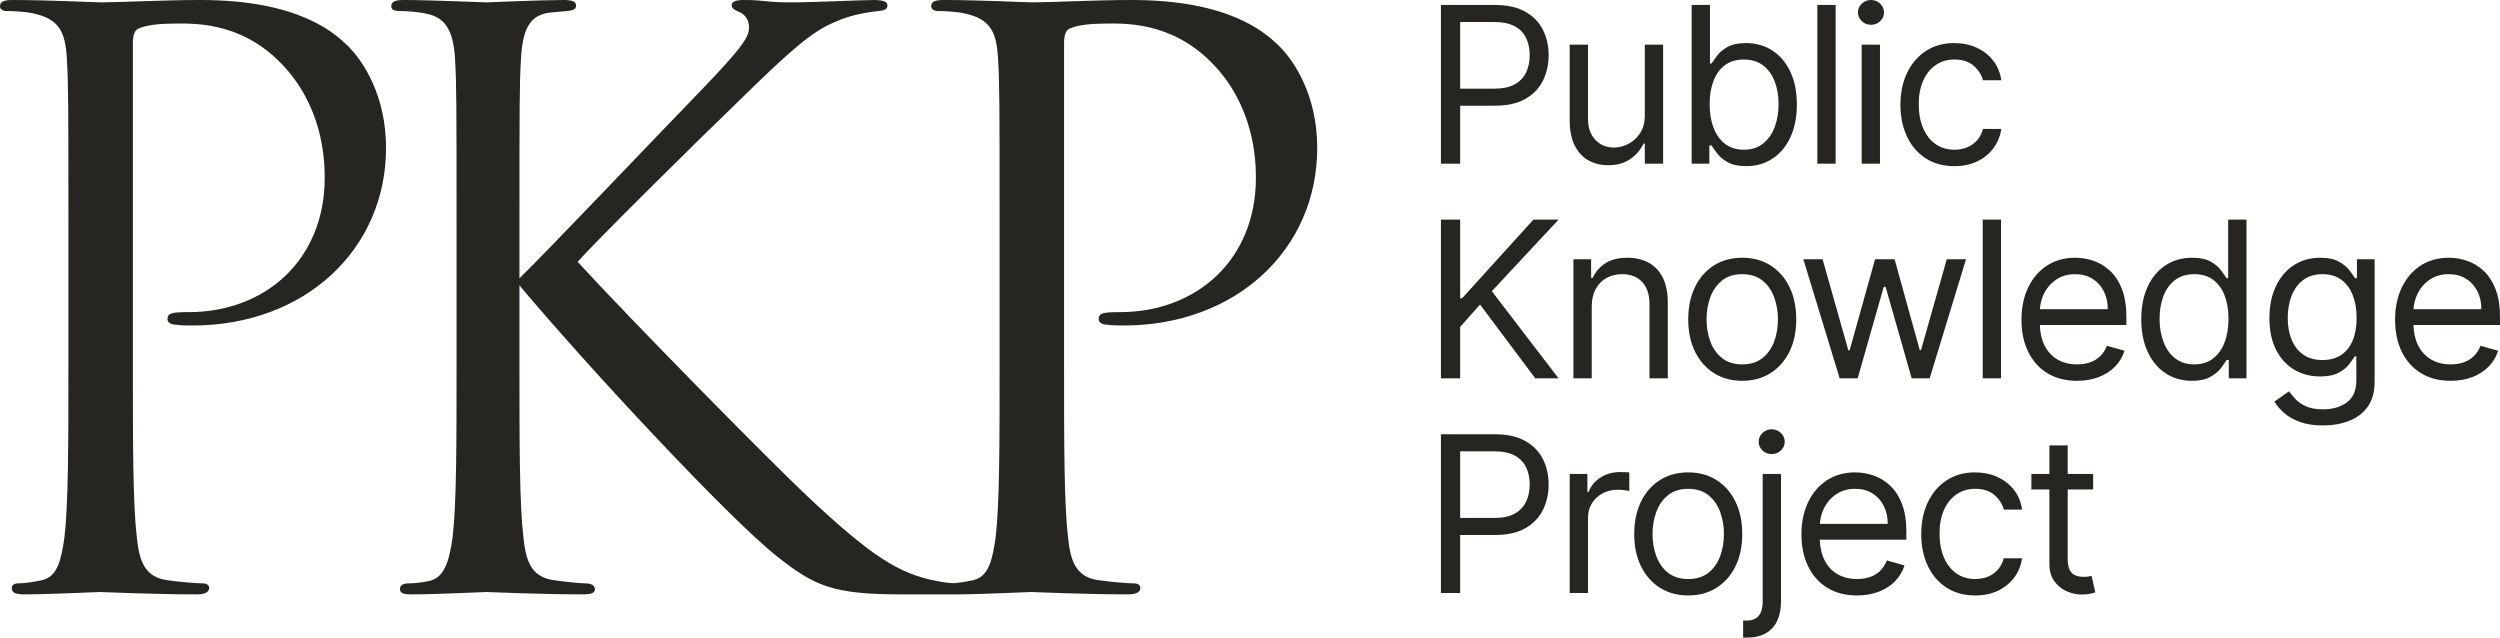 <svg width="694" height="177" viewBox="0 0 694 177" fill="none" xmlns="http://www.w3.org/2000/svg">
<path d="M18.988 101.706V63.294C18.988 29.246 18.988 23.135 18.552 16.151C18.115 8.73 16.369 5.238 9.167 3.71C7.421 3.274 3.71 3.056 1.746 3.056C0.873 3.056 0 2.619 0 1.746C0 0.437 1.091 0 3.492 0C13.313 0 26.409 0.655 28.155 0.655C32.956 0.655 45.615 0 55.655 0C82.936 0 92.758 9.167 96.25 12.441C101.052 17.024 107.163 26.845 107.163 41.032C107.163 69.405 84.464 90.357 53.472 90.357C52.381 90.357 49.98 90.357 48.889 90.139C47.798 90.139 46.488 89.702 46.488 88.611C46.488 86.865 47.798 86.647 52.381 86.647C73.552 86.647 90.139 72.242 90.139 49.325C90.139 43.869 89.484 29.246 77.917 17.46C66.349 5.675 53.036 6.548 48.016 6.548C44.306 6.548 40.595 6.984 38.631 7.857C37.321 8.294 36.885 9.821 36.885 12.004V101.706C36.885 122.659 36.885 139.901 37.976 149.067C38.631 155.397 39.941 160.198 46.488 161.071C49.544 161.508 54.345 161.944 56.309 161.944C57.619 161.944 58.056 162.599 58.056 163.254C58.056 164.345 56.964 165 54.563 165C42.559 165 28.809 164.345 27.718 164.345C27.064 164.345 13.313 165 6.766 165C4.365 165 3.274 164.563 3.274 163.254C3.274 162.599 3.71 161.944 5.02 161.944C6.984 161.944 9.603 161.508 11.568 161.071C15.932 160.198 17.024 155.397 17.897 149.067C18.988 139.901 18.988 122.659 18.988 101.706ZM144.2 63.294V77.262C150.966 70.714 180.649 39.504 193.962 25.754C207.058 12.222 207.931 10.04 207.931 7.421C207.931 5.675 206.839 3.929 205.093 3.274C203.565 2.619 203.129 2.183 203.129 1.31C203.129 0.437 204.438 0 206.403 0C212.732 0 212.077 0.655 219.498 0.655C226.264 0.655 239.141 0 242.633 0C245.688 0 246.343 0.655 246.343 1.528C246.343 2.401 245.907 2.837 243.942 3.056C239.796 3.492 235.867 4.365 232.812 5.675C227.355 7.857 223.208 10.476 210.113 23.135C190.907 41.687 166.026 66.349 160.351 72.679C174.101 87.738 213.823 128.115 224.081 137.718C241.978 154.524 249.617 159.325 260.093 161.29C262.058 161.726 264.24 161.944 266.423 161.944C268.169 161.944 269.478 162.381 269.478 163.472C269.478 164.563 268.605 165 266.204 165H250.054C231.065 165 226.046 162.599 215.788 154.524C202.692 144.266 163.407 102.143 144.2 79.226V101.706C144.2 122.659 144.2 139.901 145.292 149.067C145.946 155.397 147.256 160.198 153.804 161.071C156.859 161.508 161.224 161.944 162.534 161.944C164.498 161.944 165.153 162.817 165.153 163.472C165.153 164.563 164.28 165 161.879 165C149.875 165 136.125 164.345 135.034 164.345C133.942 164.345 121.065 165 114.518 165C112.117 165 111.026 164.782 111.026 163.472C111.026 162.817 111.462 161.944 113.427 161.944C114.736 161.944 117.137 161.726 119.101 161.29C123.466 160.417 124.776 155.397 125.649 149.067C126.74 139.901 126.74 122.659 126.74 101.706V63.294C126.74 29.246 126.74 23.135 126.304 16.151C125.867 8.73 123.685 5.02 118.883 3.929C116.482 3.274 112.554 3.056 111.026 3.056C109.28 3.056 108.625 2.619 108.625 1.746C108.625 0.437 109.716 0 112.117 0C119.319 0 133.942 0.655 135.034 0.655C136.125 0.655 149.875 0 156.423 0C158.823 0 159.915 0.437 159.915 1.528C159.915 2.401 159.478 2.837 157.514 3.056C155.113 3.274 154.895 3.274 152.712 3.492C146.819 4.147 145.073 8.512 144.637 16.151C144.2 23.135 144.2 29.246 144.2 63.294ZM277.488 101.706V63.294C277.488 29.246 277.488 23.135 277.052 16.151C276.615 8.73 274.869 5.238 267.667 3.71C265.921 3.274 262.21 3.056 260.246 3.056C259.373 3.056 258.5 2.619 258.5 1.746C258.5 0.437 259.591 0 261.992 0C271.813 0 284.909 0.655 286.655 0.655C291.456 0.655 304.115 0 314.155 0C341.437 0 351.258 9.167 354.75 12.441C359.552 17.024 365.663 26.845 365.663 41.032C365.663 69.405 342.964 90.357 311.972 90.357C310.881 90.357 308.48 90.357 307.389 90.139C306.298 90.139 304.988 89.702 304.988 88.611C304.988 86.865 306.298 86.647 310.881 86.647C332.052 86.647 348.639 72.242 348.639 49.325C348.639 43.869 347.984 29.246 336.417 17.46C324.849 5.675 311.536 6.548 306.516 6.548C302.806 6.548 299.095 6.984 297.131 7.857C295.821 8.294 295.385 9.821 295.385 12.004V101.706C295.385 122.659 295.385 139.901 296.476 149.067C297.131 155.397 298.44 160.198 304.988 161.071C308.044 161.508 312.845 161.944 314.81 161.944C316.119 161.944 316.556 162.599 316.556 163.254C316.556 164.345 315.464 165 313.064 165C301.06 165 287.31 164.345 286.218 164.345C285.563 164.345 271.813 165 265.266 165C262.865 165 261.774 164.563 261.774 163.254C261.774 162.599 262.21 161.944 263.52 161.944C265.484 161.944 268.103 161.508 270.067 161.071C274.433 160.198 275.524 155.397 276.397 149.067C277.488 139.901 277.488 122.659 277.488 101.706Z" fill="#272522"/>
<path d="M405.342 24.611H414.821C417.19 24.611 419.093 24.202 420.529 23.384C421.965 22.567 423.01 21.459 423.663 20.061C424.317 18.662 424.643 17.081 424.643 15.317C424.643 13.553 424.317 11.975 423.663 10.584C423.01 9.193 421.958 8.1 420.507 7.304C419.057 6.508 417.133 6.11 414.734 6.11H405.342V24.611ZM405.342 29.343V45.435H400V1.377H414.907C418.368 1.377 421.2 1.997 423.405 3.238C425.609 4.478 427.243 6.153 428.306 8.261C429.368 10.369 429.9 12.721 429.9 15.317C429.9 17.913 429.372 20.272 428.316 22.395C427.261 24.517 425.634 26.206 423.437 27.461C421.24 28.716 418.425 29.343 414.993 29.343H405.342ZM456.6 31.925V12.391H461.684V45.435H456.6V39.842H456.256C455.48 41.52 454.274 42.943 452.637 44.112C451 45.281 448.932 45.865 446.433 45.865C444.365 45.865 442.527 45.41 440.918 44.499C439.31 43.588 438.046 42.212 437.127 40.369C436.208 38.526 435.748 36.199 435.748 33.388V12.391H440.832V33.044C440.832 35.453 441.511 37.375 442.868 38.809C444.225 40.243 445.959 40.96 448.07 40.96C449.334 40.96 450.623 40.638 451.937 39.992C453.251 39.347 454.357 38.357 455.254 37.023C456.152 35.69 456.6 33.99 456.6 31.925ZM469.601 45.435V1.377H474.685V17.64H475.116C475.489 17.067 476.01 16.332 476.677 15.435C477.345 14.539 478.307 13.736 479.564 13.026C480.821 12.316 482.526 11.961 484.68 11.961C487.466 11.961 489.922 12.657 492.047 14.048C494.173 15.439 495.831 17.411 497.023 19.964C498.215 22.517 498.811 25.529 498.811 28.999C498.811 32.499 498.215 35.528 497.023 38.088C495.831 40.648 494.18 42.627 492.069 44.026C489.958 45.424 487.523 46.123 484.766 46.123C482.641 46.123 480.939 45.768 479.661 45.059C478.383 44.349 477.399 43.538 476.71 42.627C476.02 41.717 475.489 40.96 475.116 40.358H474.512V45.435H469.601ZM474.599 28.913C474.599 31.409 474.965 33.606 475.697 35.507C476.43 37.407 477.5 38.892 478.907 39.96C480.314 41.028 482.038 41.563 484.077 41.563C486.202 41.563 487.979 41 489.408 39.874C490.837 38.748 491.914 37.228 492.64 35.313C493.365 33.399 493.727 31.265 493.727 28.913C493.727 26.59 493.372 24.492 492.661 22.621C491.95 20.749 490.88 19.265 489.451 18.168C488.023 17.07 486.231 16.522 484.077 16.522C482.009 16.522 480.271 17.042 478.864 18.081C477.456 19.121 476.394 20.57 475.676 22.427C474.958 24.284 474.599 26.446 474.599 28.913ZM509.571 1.377V45.435H504.488V1.377H509.571ZM516.799 45.435V12.391H521.883V45.435H516.799ZM519.384 6.884C518.393 6.884 517.542 6.547 516.831 5.873C516.12 5.199 515.765 4.389 515.765 3.442C515.765 2.495 516.12 1.685 516.831 1.011C517.542 0.337 518.393 0 519.384 0C520.375 0 521.226 0.337 521.936 1.011C522.647 1.685 523.003 2.495 523.003 3.442C523.003 4.389 522.647 5.199 521.936 5.873C521.226 6.547 520.375 6.884 519.384 6.884ZM542.552 46.123C539.45 46.123 536.779 45.392 534.538 43.929C532.298 42.466 530.575 40.451 529.369 37.884C528.162 35.317 527.559 32.384 527.559 29.085C527.559 25.729 528.18 22.764 529.422 20.19C530.665 17.615 532.402 15.6 534.635 14.145C536.869 12.689 539.479 11.961 542.466 11.961C544.792 11.961 546.889 12.391 548.756 13.252C550.623 14.112 552.152 15.317 553.344 16.866C554.536 18.415 555.276 20.222 555.563 22.287H550.479C550.091 20.781 549.233 19.444 547.905 18.275C546.577 17.106 544.792 16.522 542.552 16.522C540.57 16.522 538.836 17.035 537.35 18.06C535.863 19.085 534.707 20.527 533.881 22.384C533.056 24.241 532.643 26.418 532.643 28.913C532.643 31.466 533.048 33.689 533.86 35.582C534.671 37.475 535.82 38.945 537.307 39.992C538.793 41.039 540.541 41.563 542.552 41.563C543.873 41.563 545.072 41.333 546.149 40.874C547.226 40.415 548.138 39.756 548.885 38.895C549.632 38.035 550.163 37.002 550.479 35.797H555.563C555.276 37.748 554.568 39.501 553.441 41.057C552.314 42.613 550.827 43.847 548.982 44.757C547.137 45.668 544.993 46.123 542.552 46.123ZM400 105.022V60.964H405.342V82.821H405.859L425.677 60.964H432.657L414.131 80.841L432.657 105.022H426.194L410.857 84.542L405.342 90.737V105.022H400ZM441.866 85.144V105.022H436.782V71.978H441.694V77.141H442.125C442.9 75.463 444.078 74.112 445.657 73.086C447.237 72.061 449.276 71.548 451.775 71.548C454.015 71.548 455.976 72.003 457.656 72.914C459.336 73.825 460.643 75.201 461.577 77.044C462.51 78.887 462.977 81.214 462.977 84.025V105.022H457.893V84.37C457.893 81.774 457.218 79.748 455.868 78.292C454.518 76.837 452.666 76.109 450.31 76.109C448.688 76.109 447.241 76.46 445.97 77.163C444.699 77.865 443.697 78.891 442.965 80.239C442.232 81.587 441.866 83.222 441.866 85.144ZM483.646 105.71C480.659 105.71 478.042 105 475.794 103.58C473.547 102.161 471.795 100.174 470.538 97.621C469.281 95.069 468.653 92.085 468.653 88.672C468.653 85.23 469.281 82.225 470.538 79.658C471.795 77.091 473.547 75.098 475.794 73.678C478.042 72.258 480.659 71.548 483.646 71.548C486.633 71.548 489.25 72.258 491.498 73.678C493.745 75.098 495.497 77.091 496.754 79.658C498.011 82.225 498.639 85.23 498.639 88.672C498.639 92.085 498.011 95.069 496.754 97.621C495.497 100.174 493.745 102.161 491.498 103.58C489.25 105 486.633 105.71 483.646 105.71ZM483.646 101.15C485.915 101.15 487.782 100.569 489.247 99.407C490.712 98.245 491.796 96.718 492.5 94.825C493.203 92.932 493.555 90.881 493.555 88.672C493.555 86.463 493.203 84.405 492.5 82.498C491.796 80.591 490.712 79.049 489.247 77.873C487.782 76.697 485.915 76.109 483.646 76.109C481.377 76.109 479.51 76.697 478.045 77.873C476.58 79.049 475.496 80.591 474.792 82.498C474.089 84.405 473.737 86.463 473.737 88.672C473.737 90.881 474.089 92.932 474.792 94.825C475.496 96.718 476.58 98.245 478.045 99.407C479.51 100.569 481.377 101.15 483.646 101.15ZM510.692 105.022L500.61 71.978H505.952L513.104 97.277H513.449L520.514 71.978H525.943L532.922 97.191H533.267L540.419 71.978H545.761L535.68 105.022H530.682L523.444 79.637H522.927L515.689 105.022H510.692ZM555.487 60.964V105.022H550.404V60.964H555.487ZM566.272 85.832H585.118C585.118 83.968 584.748 82.304 584.009 80.841C583.269 79.379 582.221 78.224 580.863 77.378C579.506 76.532 577.909 76.109 576.07 76.109C574.046 76.109 572.297 76.607 570.825 77.604C569.353 78.6 568.222 79.895 567.432 81.487C566.755 82.851 566.369 84.3 566.272 85.832ZM566.259 90.221C566.332 92.419 566.763 94.301 567.551 95.868C568.42 97.596 569.63 98.909 571.181 99.805C572.732 100.701 574.534 101.15 576.587 101.15C577.923 101.15 579.133 100.959 580.217 100.579C581.301 100.199 582.238 99.626 583.028 98.858C583.818 98.091 584.429 97.134 584.859 95.986L589.771 97.363C589.254 99.027 588.385 100.486 587.164 101.741C585.944 102.996 584.436 103.971 582.641 104.667C580.845 105.362 578.828 105.71 576.587 105.71C573.399 105.71 570.653 105.004 568.348 103.591C566.043 102.179 564.269 100.199 563.027 97.654C561.785 95.108 561.164 92.143 561.164 88.758C561.164 85.374 561.785 82.387 563.027 79.798C564.269 77.209 566.007 75.187 568.24 73.731C570.473 72.276 573.083 71.548 576.07 71.548C577.794 71.548 579.496 71.835 581.176 72.408C582.856 72.982 584.385 73.911 585.764 75.194C587.143 76.478 588.241 78.174 589.06 80.282C589.879 82.39 590.288 84.986 590.288 88.07V90.221H566.259ZM608.458 105.71C605.701 105.71 603.267 105.011 601.156 103.613C599.045 102.214 597.393 100.235 596.201 97.675C595.009 95.115 594.413 92.085 594.413 88.586C594.413 85.115 595.009 82.103 596.201 79.551C597.393 76.998 599.052 75.026 601.177 73.635C603.303 72.243 605.758 71.548 608.544 71.548C610.699 71.548 612.404 71.903 613.661 72.613C614.917 73.323 615.879 74.126 616.547 75.022C617.215 75.919 617.735 76.654 618.109 77.227H618.54V60.964H623.623V105.022H618.712V99.945H618.109C617.735 100.547 617.204 101.304 616.515 102.214C615.825 103.125 614.842 103.935 613.564 104.645C612.286 105.355 610.584 105.71 608.458 105.71ZM609.148 101.15C611.187 101.15 612.91 100.615 614.318 99.547C615.725 98.478 616.795 96.994 617.527 95.094C618.26 93.193 618.626 90.996 618.626 88.5C618.626 86.033 618.267 83.871 617.549 82.014C616.831 80.157 615.768 78.708 614.361 77.668C612.953 76.629 611.216 76.109 609.148 76.109C606.993 76.109 605.202 76.657 603.773 77.754C602.344 78.852 601.274 80.336 600.563 82.207C599.852 84.079 599.497 86.177 599.497 88.5C599.497 90.852 599.86 92.985 600.585 94.9C601.31 96.815 602.387 98.335 603.816 99.461C605.245 100.587 607.022 101.15 609.148 101.15ZM644.896 118.102C642.44 118.102 640.329 117.79 638.563 117.166C636.796 116.542 635.328 115.724 634.157 114.713C632.987 113.702 632.057 112.623 631.368 111.476L635.418 108.636C635.877 109.238 636.459 109.93 637.163 110.712C637.866 111.494 638.832 112.175 640.06 112.756C641.288 113.336 642.9 113.627 644.896 113.627C647.567 113.627 649.771 112.982 651.509 111.691C653.247 110.4 654.116 108.378 654.116 105.624V98.912H653.685C653.311 99.514 652.784 100.257 652.102 101.139C651.419 102.021 650.443 102.802 649.172 103.484C647.901 104.165 646.188 104.505 644.034 104.505C641.363 104.505 638.968 103.874 636.85 102.612C634.732 101.35 633.059 99.514 631.831 97.105C630.603 94.696 629.989 91.77 629.989 88.328C629.989 84.943 630.585 81.992 631.777 79.475C632.969 76.958 634.628 75.008 636.753 73.624C638.879 72.24 641.334 71.548 644.12 71.548C646.275 71.548 647.987 71.903 649.258 72.613C650.529 73.323 651.506 74.126 652.188 75.022C652.87 75.919 653.398 76.654 653.771 77.227H654.288V71.978H659.199V105.968C659.199 108.808 658.557 111.121 657.272 112.906C655.986 114.692 654.263 116.004 652.102 116.843C649.94 117.682 647.538 118.102 644.896 118.102ZM644.724 99.945C646.763 99.945 648.486 99.479 649.894 98.546C651.301 97.614 652.371 96.273 653.103 94.524C653.836 92.774 654.202 90.68 654.202 88.242C654.202 85.861 653.843 83.76 653.125 81.939C652.407 80.117 651.344 78.69 649.937 77.658C648.529 76.625 646.792 76.109 644.724 76.109C642.569 76.109 640.778 76.654 639.349 77.744C637.92 78.834 636.85 80.296 636.139 82.132C635.428 83.968 635.073 86.004 635.073 88.242C635.073 90.537 635.436 92.562 636.161 94.319C636.886 96.076 637.963 97.453 639.392 98.45C640.821 99.446 642.598 99.945 644.724 99.945ZM669.984 85.832H688.83C688.83 83.968 688.46 82.304 687.721 80.841C686.981 79.379 685.933 78.224 684.576 77.378C683.218 76.532 681.621 76.109 679.783 76.109C677.758 76.109 676.009 76.607 674.537 77.604C673.065 78.6 671.934 79.895 671.144 81.487C670.468 82.851 670.081 84.3 669.984 85.832ZM669.971 90.221C670.045 92.419 670.475 94.301 671.263 95.868C672.132 97.596 673.342 98.909 674.893 99.805C676.444 100.701 678.246 101.15 680.3 101.15C681.635 101.15 682.845 100.959 683.929 100.579C685.014 100.199 685.951 99.626 686.74 98.858C687.53 98.091 688.141 97.134 688.572 95.986L693.483 97.363C692.966 99.027 692.097 100.486 690.876 101.741C689.656 102.996 688.148 103.971 686.353 104.667C684.558 105.362 682.54 105.71 680.3 105.71C677.111 105.71 674.365 105.004 672.06 103.591C669.755 102.179 667.981 100.199 666.739 97.654C665.497 95.108 664.876 92.143 664.876 88.758C664.876 85.374 665.497 82.387 666.739 79.798C667.981 77.209 669.719 75.187 671.952 73.731C674.185 72.276 676.796 71.548 679.783 71.548C681.506 71.548 683.208 71.835 684.888 72.408C686.568 72.982 688.098 73.911 689.476 75.194C690.855 76.478 691.954 78.174 692.772 80.282C693.591 82.39 694 84.986 694 88.07V90.221H669.971ZM405.342 143.784H414.821C417.19 143.784 419.093 143.376 420.529 142.558C421.965 141.741 423.01 140.633 423.663 139.234C424.317 137.836 424.643 136.255 424.643 134.491C424.643 132.727 424.317 131.149 423.663 129.758C423.01 128.367 421.958 127.273 420.507 126.477C419.057 125.681 417.133 125.283 414.734 125.283H405.342V143.784ZM405.342 148.517V164.609H400V120.55H414.907C418.368 120.55 421.2 121.171 423.405 122.411C425.609 123.652 427.243 125.326 428.306 127.435C429.368 129.543 429.9 131.895 429.9 134.491C429.9 137.087 429.372 139.446 428.316 141.568C427.261 143.691 425.634 145.38 423.437 146.635C421.24 147.89 418.425 148.517 414.993 148.517H405.342ZM435.748 164.609V131.565H440.66V136.556H441.004C441.608 134.921 442.699 133.594 444.279 132.576C445.858 131.558 447.639 131.049 449.621 131.049C449.994 131.049 450.461 131.056 451.021 131.07C451.581 131.085 452.005 131.106 452.292 131.135V136.298C452.12 136.255 451.729 136.187 451.118 136.093C450.508 136 449.865 135.954 449.19 135.954C447.582 135.954 446.149 136.287 444.893 136.954C443.636 137.621 442.645 138.539 441.92 139.708C441.195 140.876 440.832 142.207 440.832 143.698V164.609H435.748ZM468.653 165.297C465.666 165.297 463.049 164.587 460.801 163.167C458.554 161.747 456.802 159.761 455.545 157.208C454.289 154.655 453.66 151.672 453.66 148.259C453.66 144.817 454.289 141.812 455.545 139.245C456.802 136.678 458.554 134.684 460.801 133.265C463.049 131.845 465.666 131.135 468.653 131.135C471.64 131.135 474.258 131.845 476.505 133.265C478.753 134.684 480.505 136.678 481.761 139.245C483.018 141.812 483.646 144.817 483.646 148.259C483.646 151.672 483.018 154.655 481.761 157.208C480.505 159.761 478.753 161.747 476.505 163.167C474.258 164.587 471.64 165.297 468.653 165.297ZM468.653 160.736C470.922 160.736 472.789 160.155 474.254 158.994C475.719 157.832 476.803 156.305 477.507 154.412C478.21 152.518 478.562 150.468 478.562 148.259C478.562 146.05 478.21 143.992 477.507 142.085C476.803 140.177 475.719 138.636 474.254 137.46C472.789 136.283 470.922 135.695 468.653 135.695C466.384 135.695 464.517 136.283 463.052 137.46C461.588 138.636 460.503 140.177 459.8 142.085C459.096 143.992 458.744 146.05 458.744 148.259C458.744 150.468 459.096 152.518 459.8 154.412C460.503 156.305 461.588 157.832 463.052 158.994C464.517 160.155 466.384 160.736 468.653 160.736ZM489.322 131.565H494.406V167.018C494.406 169.055 494.058 170.819 493.361 172.31C492.665 173.802 491.617 174.956 490.216 175.774C488.816 176.591 487.053 177 484.928 177H483.894V172.267H484.842C486.393 172.267 487.527 171.812 488.245 170.901C488.963 169.99 489.322 168.696 489.322 167.018V131.565ZM491.821 126.058C490.83 126.058 489.979 125.721 489.269 125.047C488.558 124.373 488.202 123.562 488.202 122.616C488.202 121.669 488.558 120.859 489.269 120.185C489.979 119.511 490.83 119.174 491.821 119.174C492.812 119.174 493.663 119.511 494.374 120.185C495.085 120.859 495.44 121.669 495.44 122.616C495.44 123.562 495.085 124.373 494.374 125.047C493.663 125.721 492.812 126.058 491.821 126.058ZM505.191 145.419H524.037C524.037 143.555 523.667 141.891 522.927 140.428C522.188 138.965 521.139 137.811 519.782 136.965C518.425 136.119 516.828 135.695 514.989 135.695C512.964 135.695 511.216 136.194 509.744 137.191C508.272 138.187 507.141 139.482 506.351 141.074C505.674 142.438 505.287 143.886 505.191 145.419ZM505.178 149.808C505.251 152.006 505.682 153.888 506.47 155.455C507.338 157.183 508.548 158.495 510.099 159.392C511.65 160.288 513.453 160.736 515.506 160.736C516.842 160.736 518.052 160.546 519.136 160.166C520.22 159.786 521.157 159.213 521.947 158.445C522.737 157.678 523.347 156.721 523.778 155.573L528.69 156.95C528.173 158.614 527.304 160.073 526.083 161.328C524.862 162.583 523.355 163.558 521.559 164.254C519.764 164.949 517.747 165.297 515.506 165.297C512.318 165.297 509.572 164.591 507.267 163.178C504.962 161.765 503.188 159.786 501.946 157.241C500.704 154.695 500.083 151.73 500.083 148.345C500.083 144.96 500.704 141.974 501.946 139.385C503.188 136.796 504.926 134.774 507.159 133.318C509.392 131.863 512.002 131.135 514.989 131.135C516.713 131.135 518.414 131.422 520.095 131.995C521.775 132.569 523.304 133.498 524.683 134.781C526.062 136.065 527.16 137.761 527.979 139.869C528.797 141.977 529.207 144.573 529.207 147.657V149.808H505.178ZM548.325 165.297C545.223 165.297 542.552 164.566 540.312 163.103C538.071 161.64 536.348 159.625 535.142 157.058C533.935 154.49 533.332 151.558 533.332 148.259C533.332 144.903 533.953 141.938 535.196 139.363C536.438 136.789 538.175 134.774 540.409 133.318C542.642 131.863 545.252 131.135 548.239 131.135C550.565 131.135 552.662 131.565 554.529 132.426C556.396 133.286 557.925 134.491 559.117 136.04C560.309 137.589 561.049 139.396 561.336 141.461H556.252C555.865 139.955 555.006 138.618 553.678 137.449C552.35 136.28 550.565 135.695 548.325 135.695C546.343 135.695 544.609 136.208 543.123 137.234C541.636 138.259 540.48 139.7 539.655 141.558C538.829 143.415 538.416 145.591 538.416 148.087C538.416 150.64 538.822 152.863 539.633 154.756C540.444 156.649 541.593 158.119 543.08 159.166C544.566 160.213 546.314 160.736 548.325 160.736C549.646 160.736 550.845 160.507 551.922 160.048C552.999 159.589 553.911 158.929 554.658 158.069C555.405 157.208 555.936 156.176 556.252 154.971H561.336C561.049 156.921 560.342 158.675 559.214 160.231C558.087 161.787 556.601 163.02 554.755 163.931C552.91 164.842 550.766 165.297 548.325 165.297ZM581.058 131.565V135.868H563.91V131.565H581.058ZM568.908 123.648H573.992V155.143C573.992 156.577 574.204 157.649 574.627 158.359C575.051 159.069 575.597 159.542 576.265 159.779C576.932 160.016 577.64 160.134 578.386 160.134C578.946 160.134 579.406 160.102 579.765 160.037C580.124 159.973 580.411 159.919 580.627 159.876L581.661 164.437C581.316 164.566 580.835 164.698 580.217 164.835C579.6 164.971 578.817 165.039 577.869 165.039C576.433 165.039 575.029 164.731 573.658 164.114C572.287 163.497 571.152 162.558 570.254 161.296C569.357 160.034 568.908 158.442 568.908 156.52V123.648Z" fill="#272522"/>
</svg>

